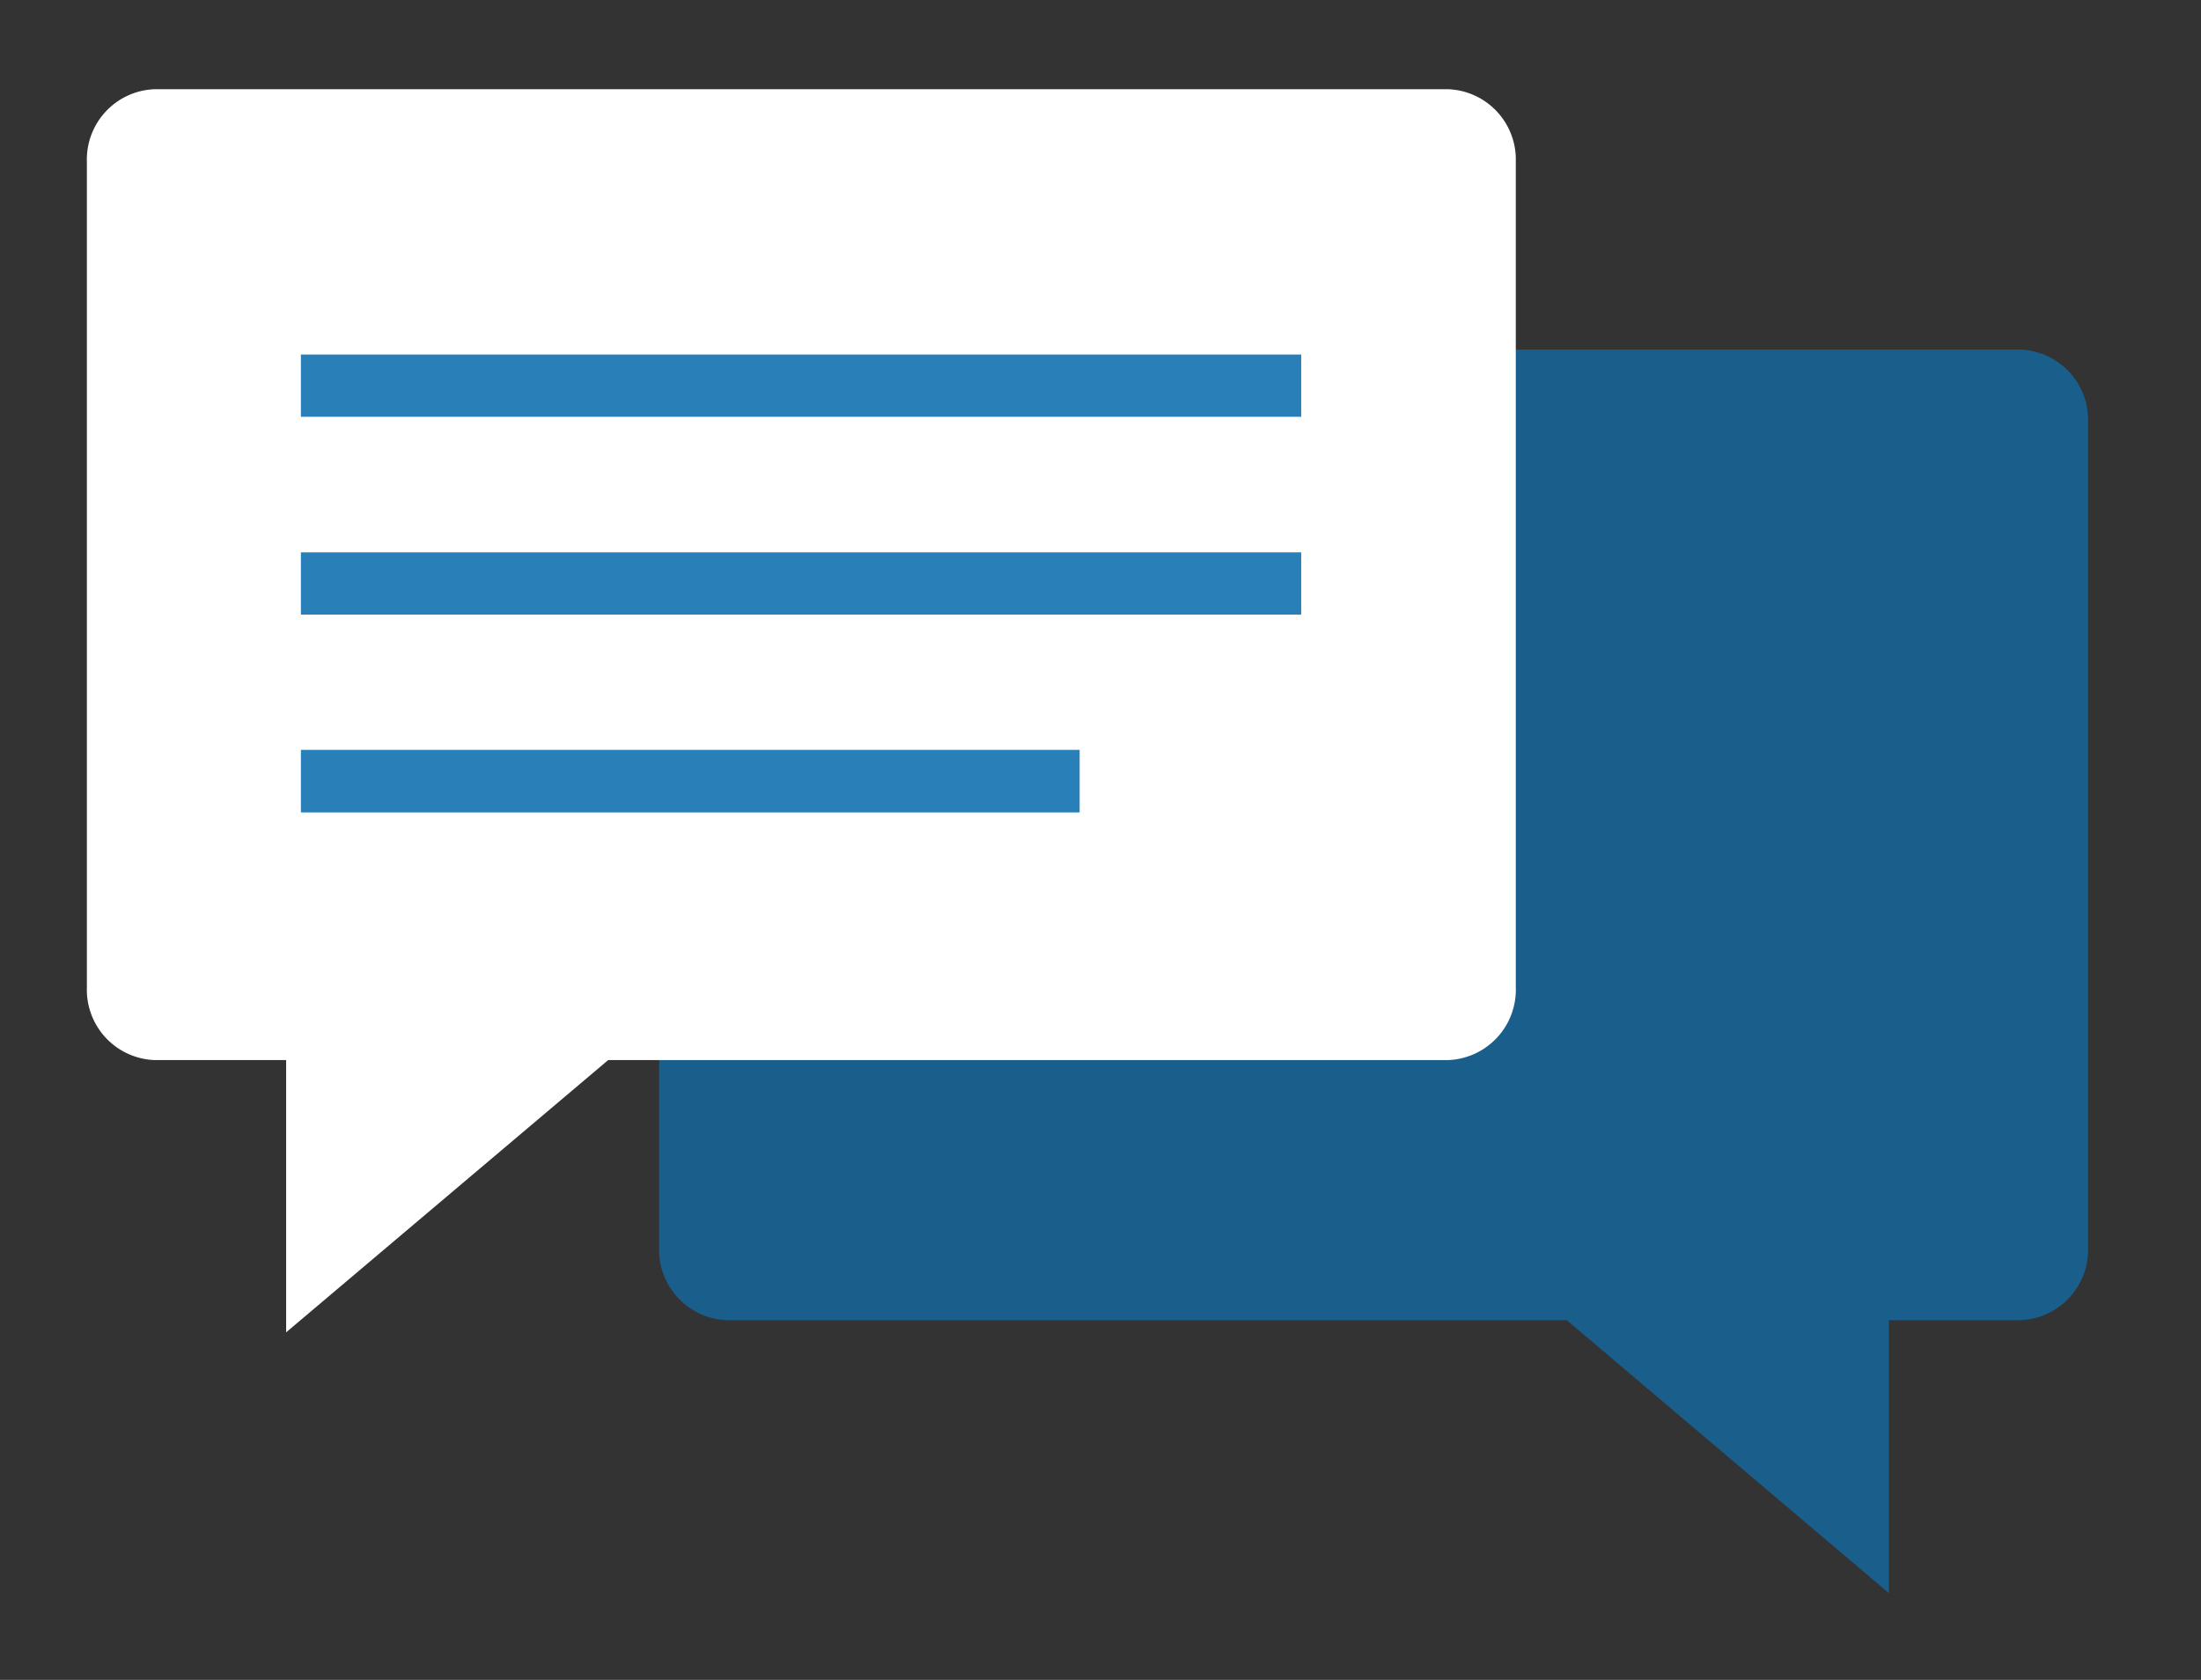 <svg id="Layer_1" data-name="Layer 1" xmlns="http://www.w3.org/2000/svg" xmlns:xlink="http://www.w3.org/1999/xlink" viewBox="0 0 76 58"><rect x="0" y="0" width="76" height="58" fill="#333333" stroke="none"/><defs><style>.cls-1{fill:none;}.cls-2{clip-path:url(#clip-path);}.cls-3{fill:#1a5f8b;}.cls-4{fill:#fff;}.cls-5{fill:#2980b9;}</style><clipPath id="clip-path"><rect class="cls-1" x="3" y="3.08" width="69.1" height="51.92"/></clipPath></defs><title>2017_07_17 Vetores MOOC Nutrir (B)</title><g class="cls-2"><path class="cls-3" d="M72.1,43.07a2.43,2.43,0,0,1-2.34,2.51H65.22V55L54.1,45.58h-29a2.43,2.43,0,0,1-2.34-2.51V14.58a2.43,2.43,0,0,1,2.34-2.51H69.76a2.43,2.43,0,0,1,2.34,2.51Z"/><path class="cls-4" d="M3,34.09A2.43,2.43,0,0,0,5.34,36.6H9.88V46L21,36.6H50a2.43,2.43,0,0,0,2.34-2.51V5.59A2.43,2.43,0,0,0,50,3.08H5.34A2.43,2.43,0,0,0,3,5.59Z"/></g><rect class="cls-5" x="10.39" y="12.24" width="34.54" height="2.15"/><rect class="cls-5" x="10.39" y="19.07" width="34.54" height="2.15"/><rect class="cls-5" x="10.39" y="25.89" width="26.89" height="2.16"/></svg>